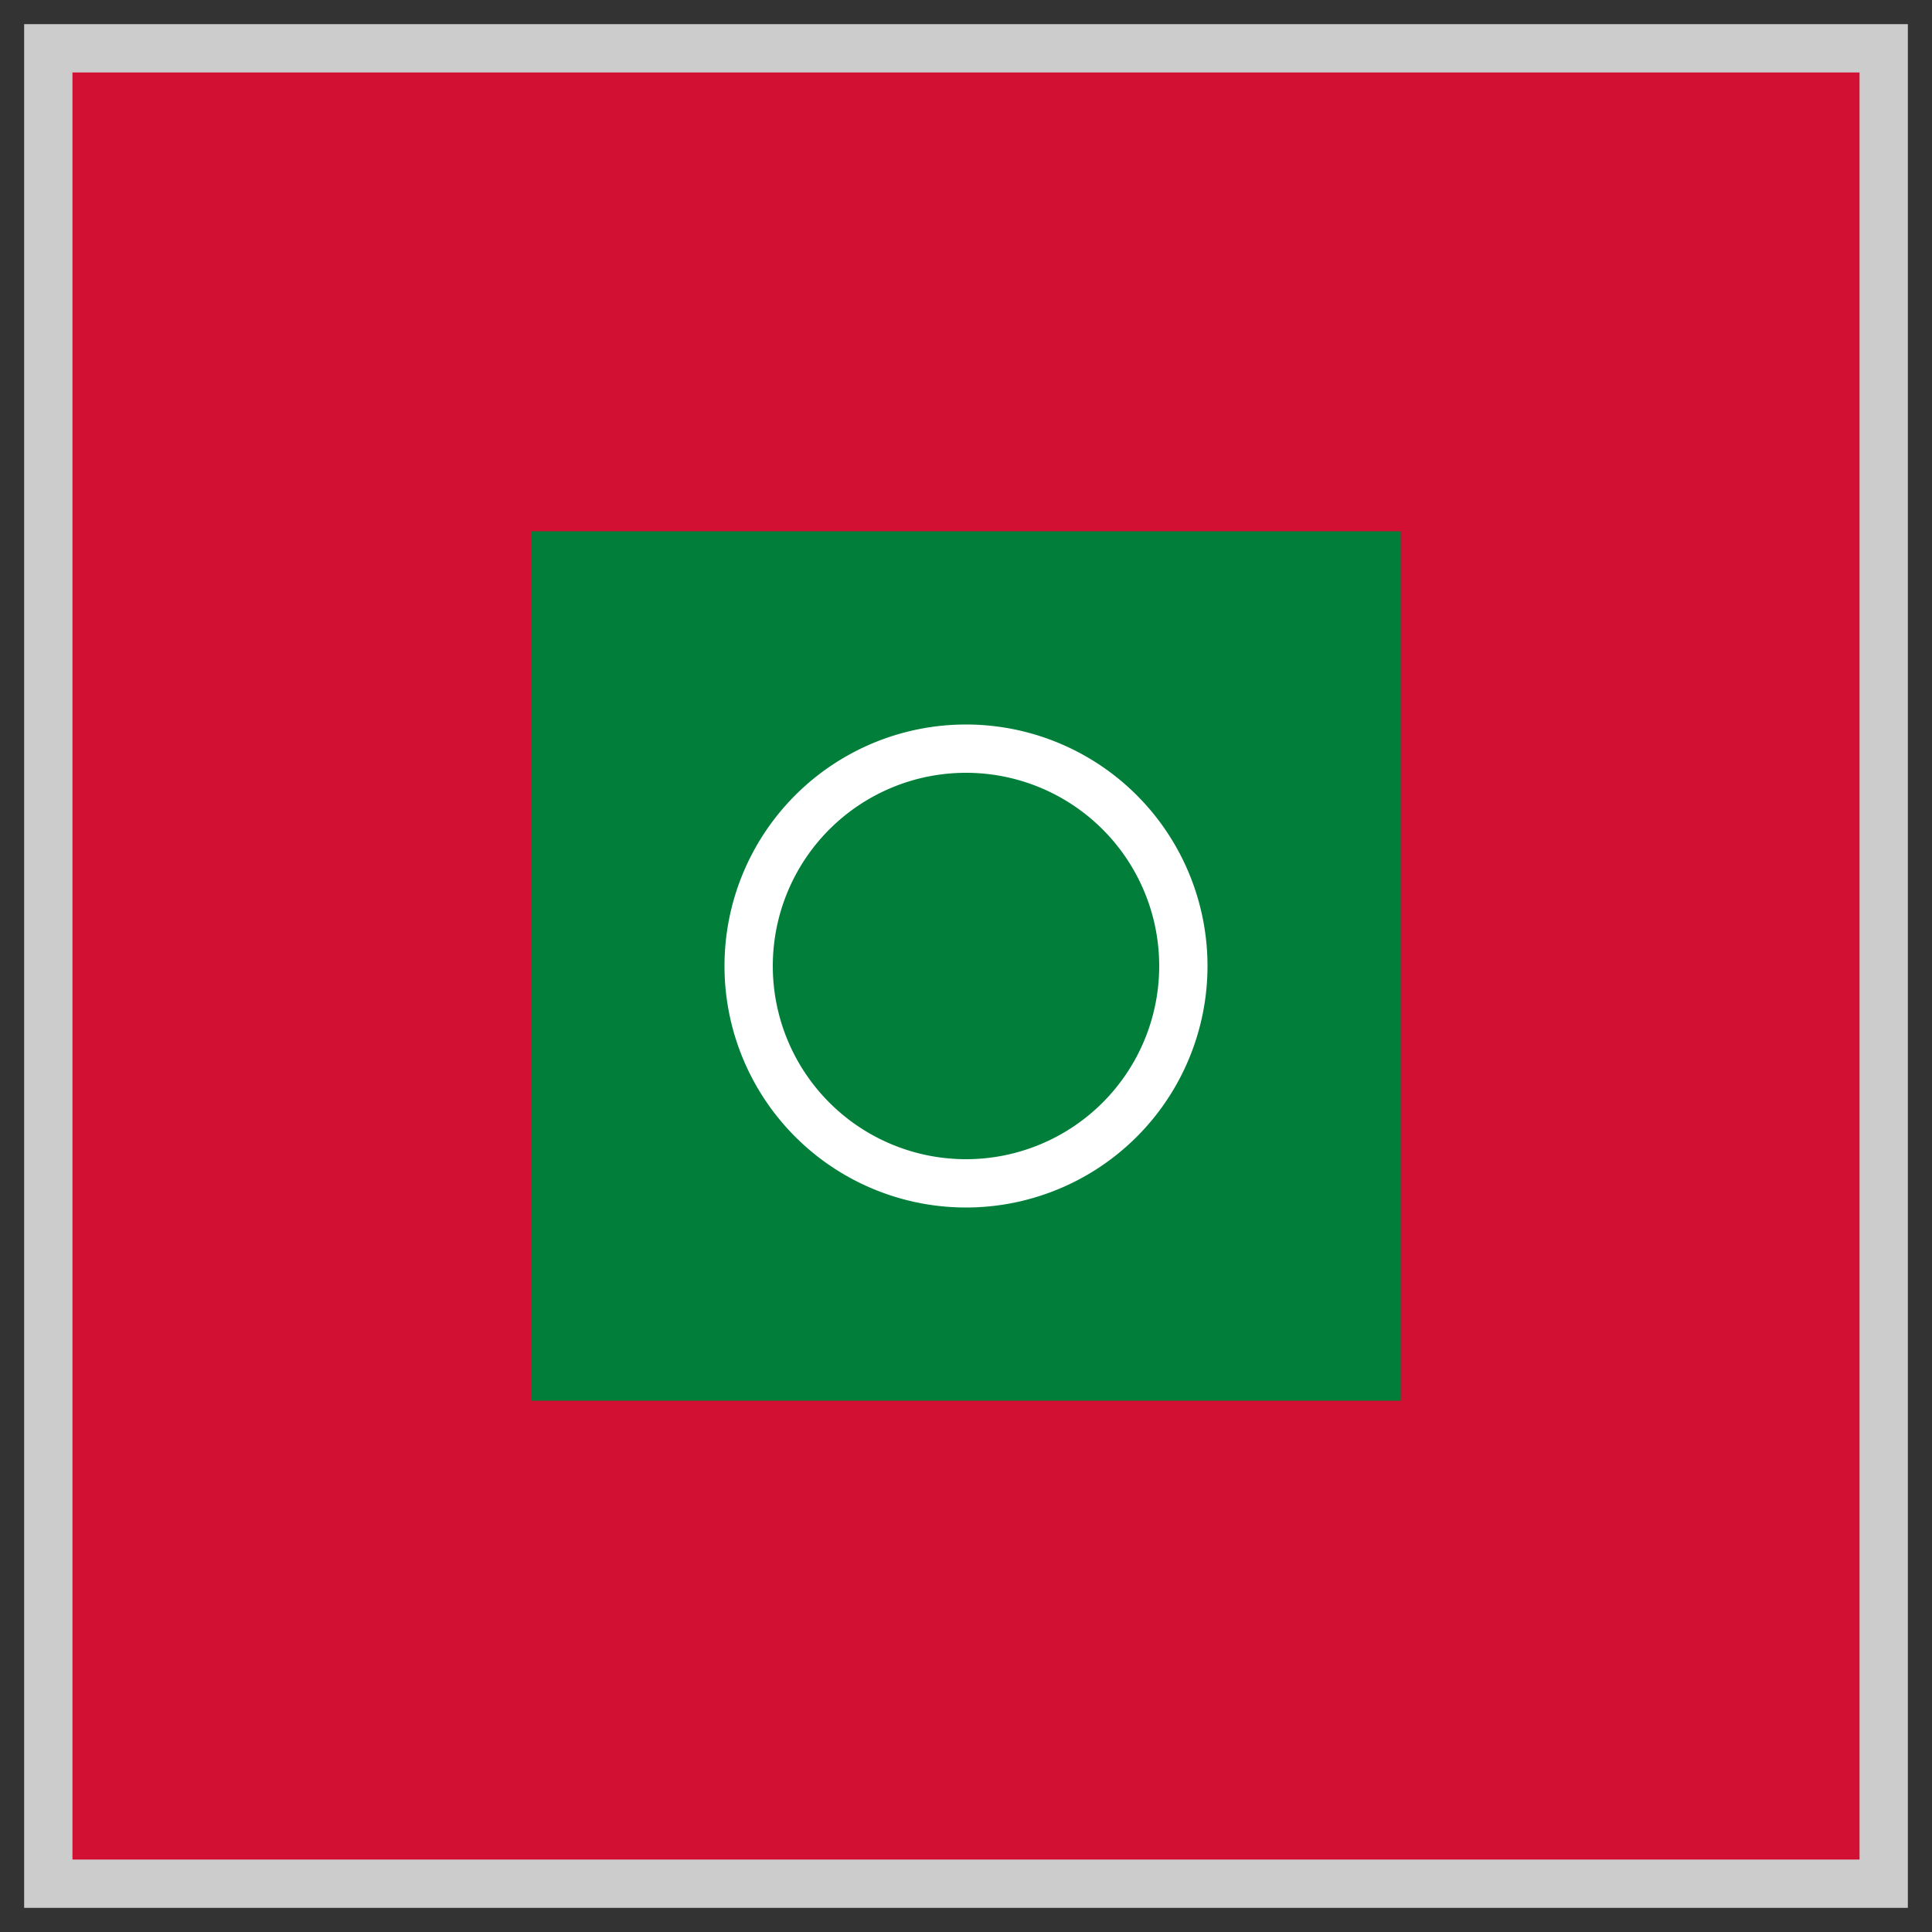 <svg xmlns="http://www.w3.org/2000/svg" width="40" height="40" viewBox="0 0 40 40">
  <rect x="0" y="0" width="40" height="40" fill="#333333" stroke="none"/>
  <rect x="1" y="1" width="38" height="38" fill="#d21034" stroke="#ccc" stroke-width="1"/>
  <rect x="11" y="11" width="18" height="18" fill="#007e3a"/>
  <path d="M25,20 A5,5 0 1 1 15,20 A5,5 0 1 1 25,20 Z" fill="white"/>
  <path d="M24,20 A4,4 0 1 1 16,20 A4,4 0 1 1 24,20 Z" fill="#007e3a"/>
</svg>